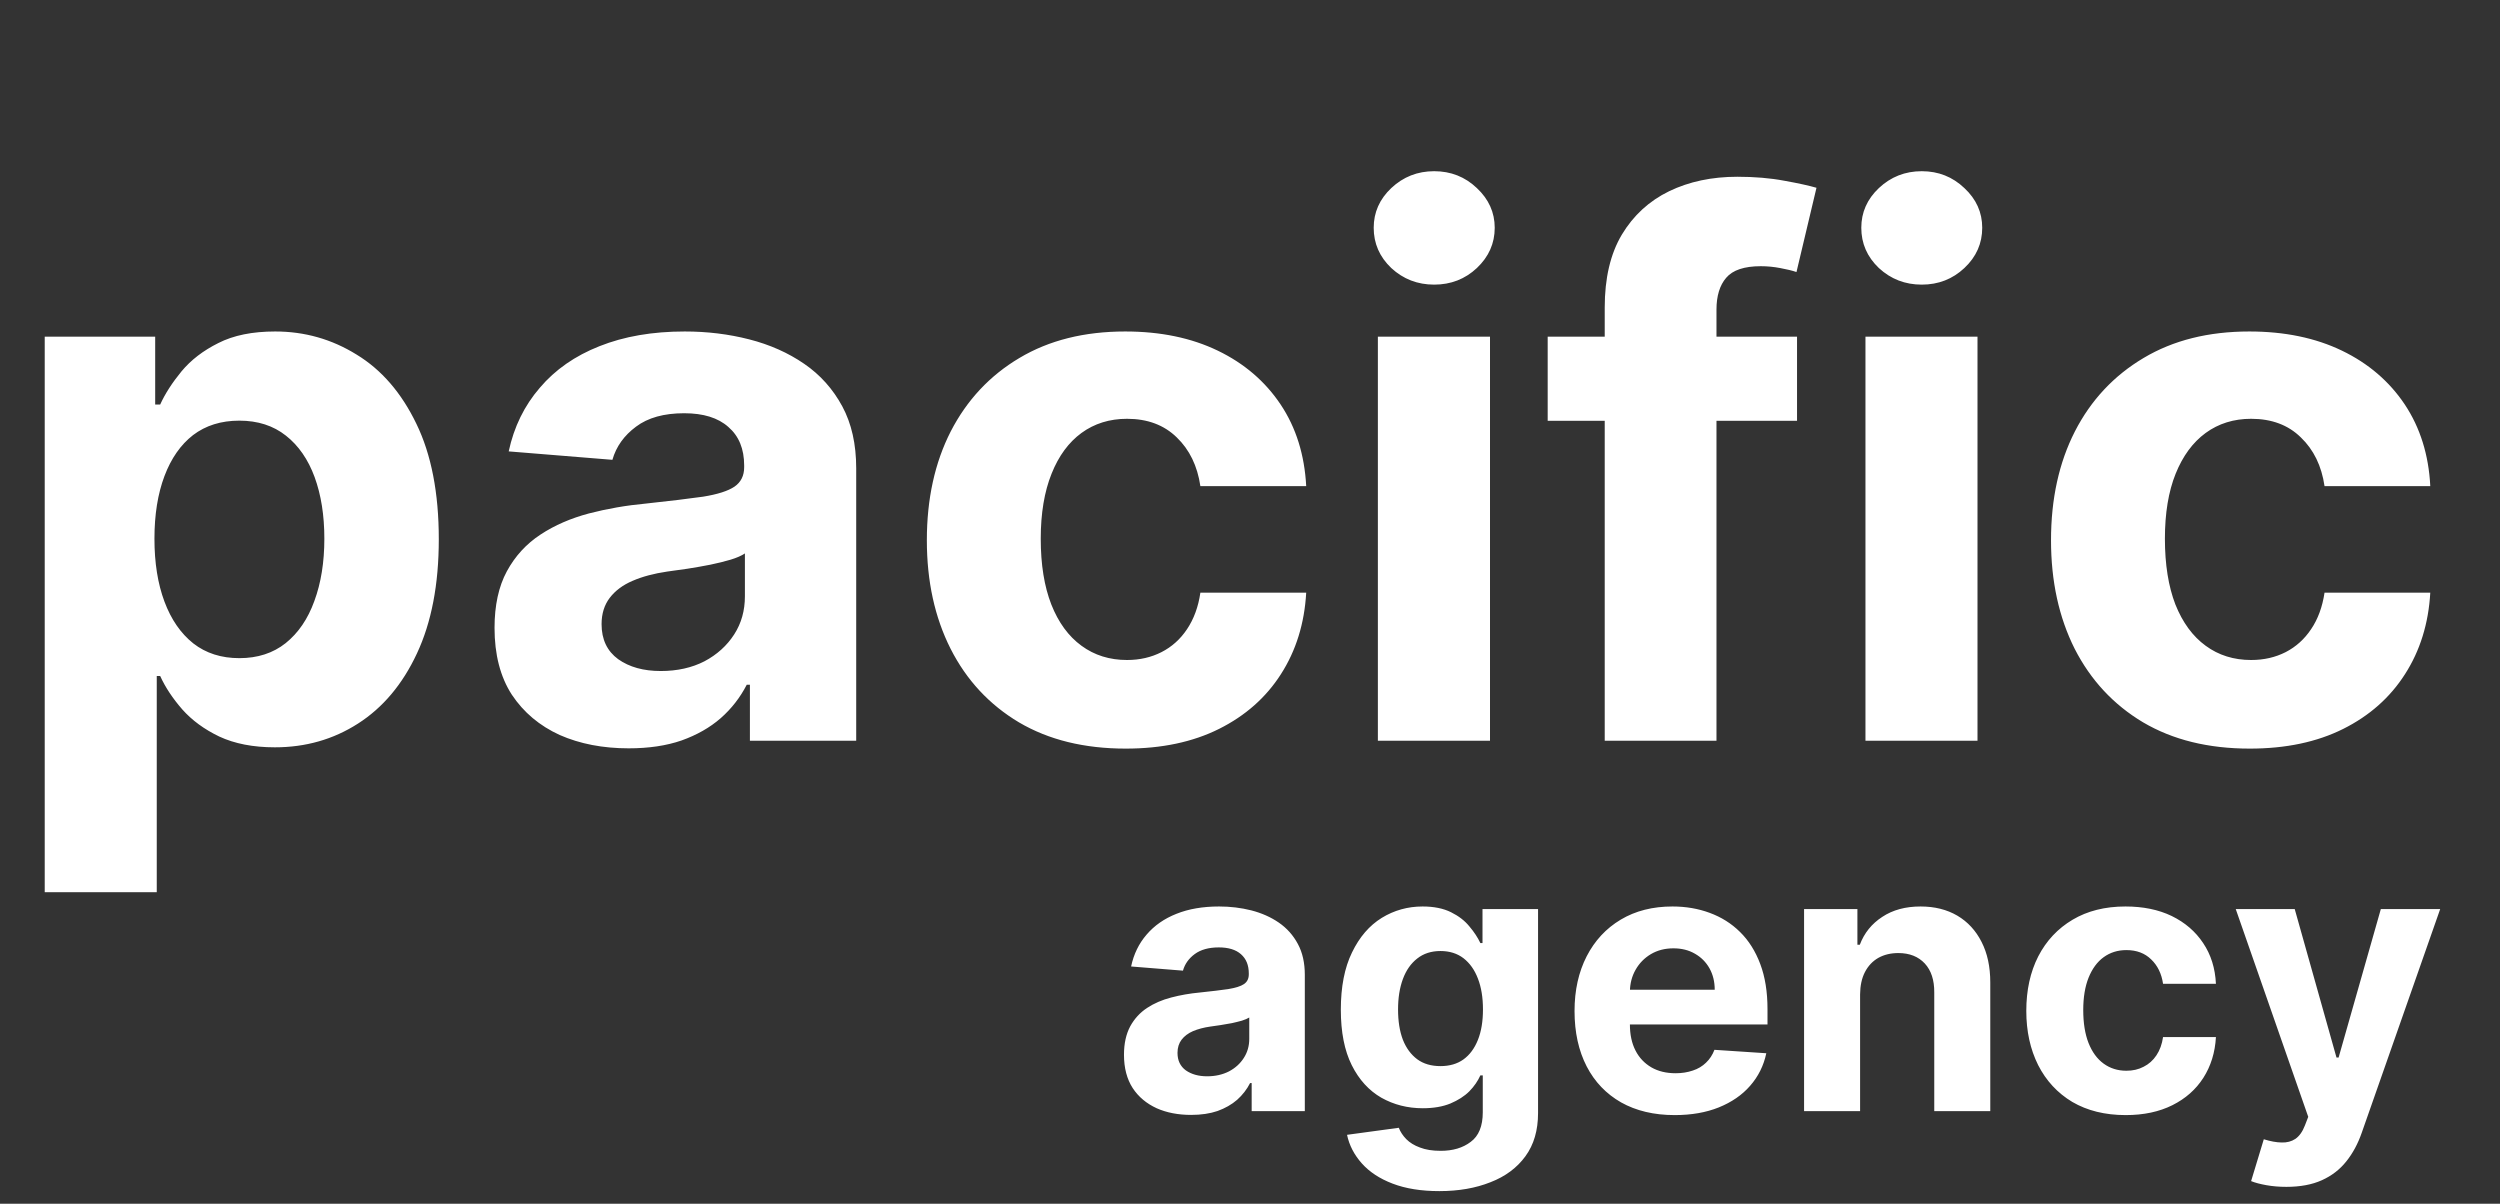 <svg width="27" height="13" viewBox="0 0 27 13" fill="none" xmlns="http://www.w3.org/2000/svg">
<rect x="0" y="0" width="27" height="13" fill="#333333" stroke="none"/>
<path d="M0.483 9.636V3.636H1.676V4.369H1.73C1.783 4.252 1.86 4.133 1.96 4.011C2.062 3.888 2.195 3.786 2.358 3.705C2.523 3.621 2.727 3.58 2.972 3.58C3.29 3.58 3.583 3.663 3.852 3.83C4.121 3.994 4.336 4.243 4.497 4.577C4.658 4.908 4.739 5.324 4.739 5.824C4.739 6.311 4.66 6.722 4.503 7.057C4.348 7.39 4.135 7.643 3.866 7.815C3.599 7.986 3.3 8.071 2.969 8.071C2.734 8.071 2.534 8.032 2.369 7.955C2.206 7.877 2.073 7.779 1.969 7.662C1.865 7.543 1.785 7.422 1.73 7.301H1.693V9.636H0.483ZM1.668 5.818C1.668 6.078 1.704 6.304 1.776 6.497C1.848 6.69 1.952 6.841 2.088 6.949C2.224 7.055 2.39 7.108 2.585 7.108C2.782 7.108 2.949 7.054 3.085 6.946C3.222 6.836 3.325 6.685 3.395 6.491C3.467 6.296 3.503 6.072 3.503 5.818C3.503 5.566 3.468 5.345 3.398 5.153C3.328 4.962 3.224 4.812 3.088 4.705C2.952 4.597 2.784 4.543 2.585 4.543C2.388 4.543 2.222 4.595 2.085 4.699C1.951 4.803 1.848 4.951 1.776 5.142C1.704 5.333 1.668 5.559 1.668 5.818ZM6.79 8.082C6.511 8.082 6.263 8.034 6.045 7.938C5.828 7.839 5.655 7.694 5.528 7.503C5.403 7.31 5.341 7.069 5.341 6.781C5.341 6.539 5.385 6.335 5.474 6.17C5.563 6.006 5.685 5.873 5.838 5.773C5.991 5.672 6.166 5.597 6.361 5.545C6.558 5.494 6.764 5.458 6.98 5.438C7.234 5.411 7.438 5.386 7.594 5.364C7.749 5.339 7.862 5.303 7.932 5.256C8.002 5.208 8.037 5.138 8.037 5.045V5.028C8.037 4.848 7.98 4.709 7.866 4.611C7.755 4.512 7.596 4.463 7.389 4.463C7.171 4.463 6.998 4.511 6.869 4.608C6.741 4.703 6.655 4.822 6.614 4.966L5.494 4.875C5.551 4.61 5.663 4.381 5.83 4.188C5.996 3.992 6.211 3.843 6.474 3.739C6.74 3.633 7.046 3.58 7.395 3.58C7.637 3.58 7.869 3.608 8.091 3.665C8.314 3.722 8.512 3.81 8.685 3.929C8.859 4.048 8.996 4.202 9.097 4.389C9.197 4.575 9.247 4.797 9.247 5.057V8H8.099V7.395H8.065C7.995 7.531 7.902 7.652 7.784 7.756C7.667 7.858 7.526 7.938 7.361 7.997C7.196 8.054 7.006 8.082 6.79 8.082ZM7.136 7.247C7.314 7.247 7.472 7.212 7.608 7.142C7.744 7.07 7.851 6.973 7.929 6.852C8.007 6.731 8.045 6.594 8.045 6.44V5.977C8.008 6.002 7.955 6.025 7.889 6.045C7.825 6.064 7.752 6.082 7.67 6.099C7.589 6.115 7.508 6.129 7.426 6.142C7.345 6.153 7.271 6.164 7.205 6.173C7.062 6.194 6.938 6.227 6.832 6.273C6.726 6.318 6.644 6.38 6.585 6.457C6.527 6.533 6.497 6.628 6.497 6.741C6.497 6.906 6.557 7.032 6.676 7.119C6.797 7.205 6.951 7.247 7.136 7.247ZM12.158 8.085C11.711 8.085 11.326 7.991 11.004 7.801C10.684 7.61 10.438 7.345 10.266 7.006C10.095 6.667 10.01 6.277 10.01 5.835C10.01 5.388 10.096 4.996 10.268 4.659C10.443 4.32 10.69 4.056 11.01 3.866C11.33 3.675 11.711 3.58 12.152 3.58C12.533 3.58 12.866 3.649 13.152 3.787C13.438 3.925 13.664 4.119 13.831 4.369C13.998 4.619 14.089 4.913 14.107 5.25H12.964C12.932 5.032 12.847 4.857 12.709 4.724C12.572 4.59 12.393 4.523 12.172 4.523C11.984 4.523 11.82 4.574 11.68 4.676C11.542 4.777 11.434 4.923 11.357 5.116C11.279 5.31 11.24 5.544 11.24 5.818C11.24 6.097 11.278 6.333 11.354 6.528C11.431 6.723 11.54 6.872 11.68 6.974C11.82 7.077 11.984 7.128 12.172 7.128C12.31 7.128 12.434 7.099 12.544 7.043C12.656 6.986 12.748 6.903 12.82 6.795C12.893 6.686 12.942 6.554 12.964 6.401H14.107C14.088 6.734 13.997 7.027 13.834 7.281C13.673 7.533 13.45 7.73 13.166 7.872C12.882 8.014 12.546 8.085 12.158 8.085ZM14.881 8V3.636H16.092V8H14.881ZM15.489 3.074C15.309 3.074 15.155 3.014 15.026 2.895C14.899 2.774 14.836 2.629 14.836 2.46C14.836 2.294 14.899 2.151 15.026 2.031C15.155 1.91 15.309 1.849 15.489 1.849C15.669 1.849 15.823 1.91 15.95 2.031C16.078 2.151 16.143 2.294 16.143 2.46C16.143 2.629 16.078 2.774 15.95 2.895C15.823 3.014 15.669 3.074 15.489 3.074ZM19.408 3.636V4.545H16.715V3.636H19.408ZM17.331 8V3.321C17.331 3.005 17.392 2.742 17.516 2.534C17.641 2.326 17.811 2.17 18.027 2.065C18.243 1.961 18.488 1.909 18.763 1.909C18.948 1.909 19.118 1.923 19.271 1.952C19.427 1.98 19.542 2.006 19.618 2.028L19.402 2.938C19.355 2.922 19.296 2.908 19.226 2.895C19.158 2.882 19.088 2.875 19.016 2.875C18.838 2.875 18.713 2.917 18.643 3C18.573 3.081 18.538 3.196 18.538 3.344V8H17.331ZM20.147 8V3.636H21.357V8H20.147ZM20.755 3.074C20.575 3.074 20.421 3.014 20.292 2.895C20.165 2.774 20.102 2.629 20.102 2.46C20.102 2.294 20.165 2.151 20.292 2.031C20.421 1.91 20.575 1.849 20.755 1.849C20.935 1.849 21.088 1.91 21.215 2.031C21.344 2.151 21.408 2.294 21.408 2.46C21.408 2.629 21.344 2.774 21.215 2.895C21.088 3.014 20.935 3.074 20.755 3.074ZM24.298 8.085C23.851 8.085 23.467 7.991 23.145 7.801C22.825 7.61 22.579 7.345 22.406 7.006C22.236 6.667 22.151 6.277 22.151 5.835C22.151 5.388 22.237 4.996 22.409 4.659C22.583 4.32 22.831 4.056 23.151 3.866C23.471 3.675 23.851 3.58 24.293 3.58C24.673 3.58 25.007 3.649 25.293 3.787C25.579 3.925 25.805 4.119 25.972 4.369C26.138 4.619 26.23 4.913 26.247 5.25H25.105C25.073 5.032 24.988 4.857 24.849 4.724C24.713 4.59 24.534 4.523 24.312 4.523C24.125 4.523 23.961 4.574 23.821 4.676C23.683 4.777 23.575 4.923 23.497 5.116C23.419 5.31 23.381 5.544 23.381 5.818C23.381 6.097 23.419 6.333 23.494 6.528C23.572 6.723 23.681 6.872 23.821 6.974C23.961 7.077 24.125 7.128 24.312 7.128C24.451 7.128 24.575 7.099 24.685 7.043C24.796 6.986 24.888 6.903 24.96 6.795C25.034 6.686 25.082 6.554 25.105 6.401H26.247C26.228 6.734 26.137 7.027 25.974 7.281C25.813 7.533 25.591 7.73 25.307 7.872C25.023 8.014 24.687 8.085 24.298 8.085Z" fill="white"/>
<path d="M12.864 12.041C12.724 12.041 12.6 12.017 12.492 11.969C12.383 11.919 12.296 11.847 12.233 11.751C12.171 11.655 12.139 11.535 12.139 11.391C12.139 11.269 12.162 11.168 12.206 11.085C12.251 11.003 12.311 10.937 12.388 10.886C12.464 10.836 12.552 10.798 12.649 10.773C12.748 10.747 12.851 10.729 12.959 10.719C13.086 10.706 13.188 10.693 13.266 10.682C13.343 10.669 13.4 10.652 13.435 10.628C13.47 10.604 13.487 10.569 13.487 10.523V10.514C13.487 10.424 13.459 10.355 13.402 10.305C13.346 10.256 13.267 10.232 13.163 10.232C13.055 10.232 12.968 10.256 12.903 10.304C12.839 10.351 12.796 10.411 12.776 10.483L12.216 10.438C12.244 10.305 12.3 10.19 12.383 10.094C12.467 9.996 12.574 9.921 12.706 9.869C12.838 9.816 12.992 9.79 13.166 9.79C13.287 9.79 13.403 9.804 13.514 9.832C13.626 9.861 13.725 9.905 13.811 9.964C13.898 10.024 13.967 10.101 14.017 10.195C14.067 10.287 14.092 10.399 14.092 10.528V12H13.518V11.697H13.501C13.466 11.766 13.419 11.826 13.361 11.878C13.302 11.929 13.232 11.969 13.149 11.999C13.067 12.027 12.972 12.041 12.864 12.041ZM13.037 11.624C13.126 11.624 13.204 11.606 13.273 11.571C13.341 11.535 13.394 11.487 13.433 11.426C13.472 11.366 13.492 11.297 13.492 11.22V10.989C13.473 11.001 13.447 11.012 13.413 11.023C13.381 11.032 13.345 11.041 13.304 11.05C13.263 11.057 13.223 11.064 13.182 11.071C13.141 11.077 13.104 11.082 13.071 11.087C13 11.097 12.938 11.114 12.885 11.136C12.832 11.159 12.791 11.19 12.761 11.229C12.732 11.267 12.717 11.314 12.717 11.371C12.717 11.453 12.747 11.516 12.807 11.56C12.867 11.602 12.944 11.624 13.037 11.624ZM15.545 12.864C15.349 12.864 15.181 12.837 15.04 12.783C14.901 12.73 14.79 12.657 14.708 12.565C14.626 12.473 14.572 12.37 14.548 12.256L15.107 12.18C15.124 12.224 15.151 12.265 15.188 12.303C15.225 12.34 15.274 12.371 15.335 12.393C15.396 12.417 15.471 12.429 15.559 12.429C15.691 12.429 15.799 12.397 15.884 12.332C15.97 12.269 16.014 12.162 16.014 12.013V11.614H15.988C15.961 11.674 15.922 11.732 15.869 11.786C15.816 11.839 15.747 11.883 15.664 11.918C15.581 11.952 15.481 11.969 15.366 11.969C15.202 11.969 15.053 11.931 14.918 11.855C14.785 11.778 14.678 11.662 14.599 11.504C14.52 11.346 14.481 11.146 14.481 10.905C14.481 10.658 14.521 10.451 14.602 10.286C14.682 10.12 14.789 9.996 14.923 9.913C15.057 9.831 15.204 9.79 15.364 9.79C15.486 9.79 15.589 9.811 15.671 9.852C15.754 9.893 15.82 9.944 15.87 10.006C15.921 10.066 15.96 10.126 15.988 10.185H16.011V9.818H16.611V12.021C16.611 12.207 16.566 12.362 16.475 12.487C16.384 12.612 16.258 12.706 16.097 12.768C15.937 12.832 15.753 12.864 15.545 12.864ZM15.557 11.514C15.655 11.514 15.738 11.49 15.805 11.442C15.873 11.393 15.925 11.322 15.961 11.232C15.998 11.14 16.016 11.03 16.016 10.902C16.016 10.774 15.998 10.663 15.962 10.57C15.926 10.475 15.874 10.402 15.806 10.349C15.738 10.297 15.655 10.271 15.557 10.271C15.458 10.271 15.374 10.298 15.306 10.352C15.238 10.405 15.186 10.479 15.151 10.574C15.116 10.669 15.099 10.778 15.099 10.902C15.099 11.028 15.116 11.137 15.151 11.229C15.187 11.32 15.239 11.39 15.306 11.44C15.374 11.49 15.458 11.514 15.557 11.514ZM18.087 12.043C17.863 12.043 17.67 11.997 17.508 11.906C17.347 11.814 17.223 11.685 17.136 11.517C17.049 11.348 17.005 11.149 17.005 10.919C17.005 10.695 17.049 10.498 17.136 10.328C17.223 10.159 17.345 10.027 17.504 9.932C17.663 9.837 17.849 9.79 18.063 9.79C18.207 9.79 18.341 9.813 18.465 9.859C18.59 9.905 18.699 9.973 18.792 10.065C18.886 10.157 18.959 10.273 19.011 10.412C19.063 10.55 19.089 10.712 19.089 10.898V11.064H17.246V10.689H18.519C18.519 10.602 18.5 10.525 18.462 10.457C18.424 10.39 18.372 10.338 18.305 10.3C18.238 10.261 18.161 10.242 18.073 10.242C17.981 10.242 17.9 10.263 17.829 10.305C17.759 10.347 17.704 10.403 17.664 10.474C17.624 10.544 17.604 10.623 17.603 10.709V11.065C17.603 11.173 17.623 11.267 17.663 11.345C17.703 11.424 17.761 11.484 17.834 11.527C17.908 11.57 17.996 11.591 18.097 11.591C18.165 11.591 18.226 11.581 18.282 11.562C18.338 11.544 18.386 11.515 18.425 11.477C18.465 11.439 18.495 11.393 18.516 11.338L19.076 11.375C19.048 11.509 18.989 11.627 18.901 11.727C18.814 11.827 18.701 11.904 18.563 11.96C18.426 12.015 18.267 12.043 18.087 12.043ZM20.089 10.739V12H19.484V9.818H20.06V10.203H20.086C20.134 10.076 20.215 9.976 20.329 9.902C20.442 9.827 20.58 9.79 20.742 9.79C20.894 9.79 21.026 9.823 21.139 9.889C21.251 9.955 21.339 10.05 21.401 10.173C21.464 10.296 21.495 10.441 21.495 10.611V12H20.89V10.719C20.891 10.585 20.857 10.481 20.788 10.406C20.718 10.331 20.623 10.293 20.502 10.293C20.421 10.293 20.349 10.31 20.286 10.345C20.225 10.38 20.176 10.431 20.141 10.499C20.107 10.565 20.09 10.645 20.089 10.739ZM22.958 12.043C22.734 12.043 22.542 11.995 22.381 11.901C22.221 11.805 22.098 11.672 22.012 11.503C21.927 11.333 21.884 11.138 21.884 10.918C21.884 10.694 21.927 10.498 22.013 10.329C22.1 10.16 22.224 10.028 22.384 9.933C22.544 9.838 22.734 9.79 22.955 9.79C23.145 9.79 23.312 9.824 23.455 9.893C23.598 9.963 23.711 10.06 23.794 10.185C23.878 10.31 23.924 10.456 23.932 10.625H23.361C23.345 10.516 23.302 10.428 23.233 10.362C23.165 10.295 23.076 10.261 22.965 10.261C22.871 10.261 22.789 10.287 22.719 10.338C22.65 10.388 22.596 10.462 22.557 10.558C22.518 10.655 22.499 10.772 22.499 10.909C22.499 11.048 22.518 11.167 22.556 11.264C22.595 11.362 22.649 11.436 22.719 11.487C22.789 11.538 22.871 11.564 22.965 11.564C23.034 11.564 23.096 11.55 23.151 11.521C23.207 11.493 23.253 11.452 23.289 11.398C23.326 11.343 23.35 11.277 23.361 11.2H23.932C23.923 11.367 23.877 11.514 23.796 11.641C23.715 11.767 23.604 11.865 23.462 11.936C23.32 12.007 23.152 12.043 22.958 12.043ZM24.693 12.818C24.616 12.818 24.544 12.812 24.477 12.8C24.411 12.788 24.356 12.774 24.312 12.756L24.449 12.304C24.52 12.326 24.584 12.338 24.641 12.339C24.698 12.341 24.748 12.328 24.79 12.3C24.832 12.271 24.867 12.223 24.893 12.155L24.929 12.062L24.146 9.818H24.783L25.234 11.421H25.257L25.713 9.818H26.354L25.506 12.236C25.465 12.353 25.41 12.456 25.34 12.543C25.27 12.631 25.183 12.698 25.077 12.746C24.971 12.794 24.843 12.818 24.693 12.818Z" fill="white"/>
</svg>
